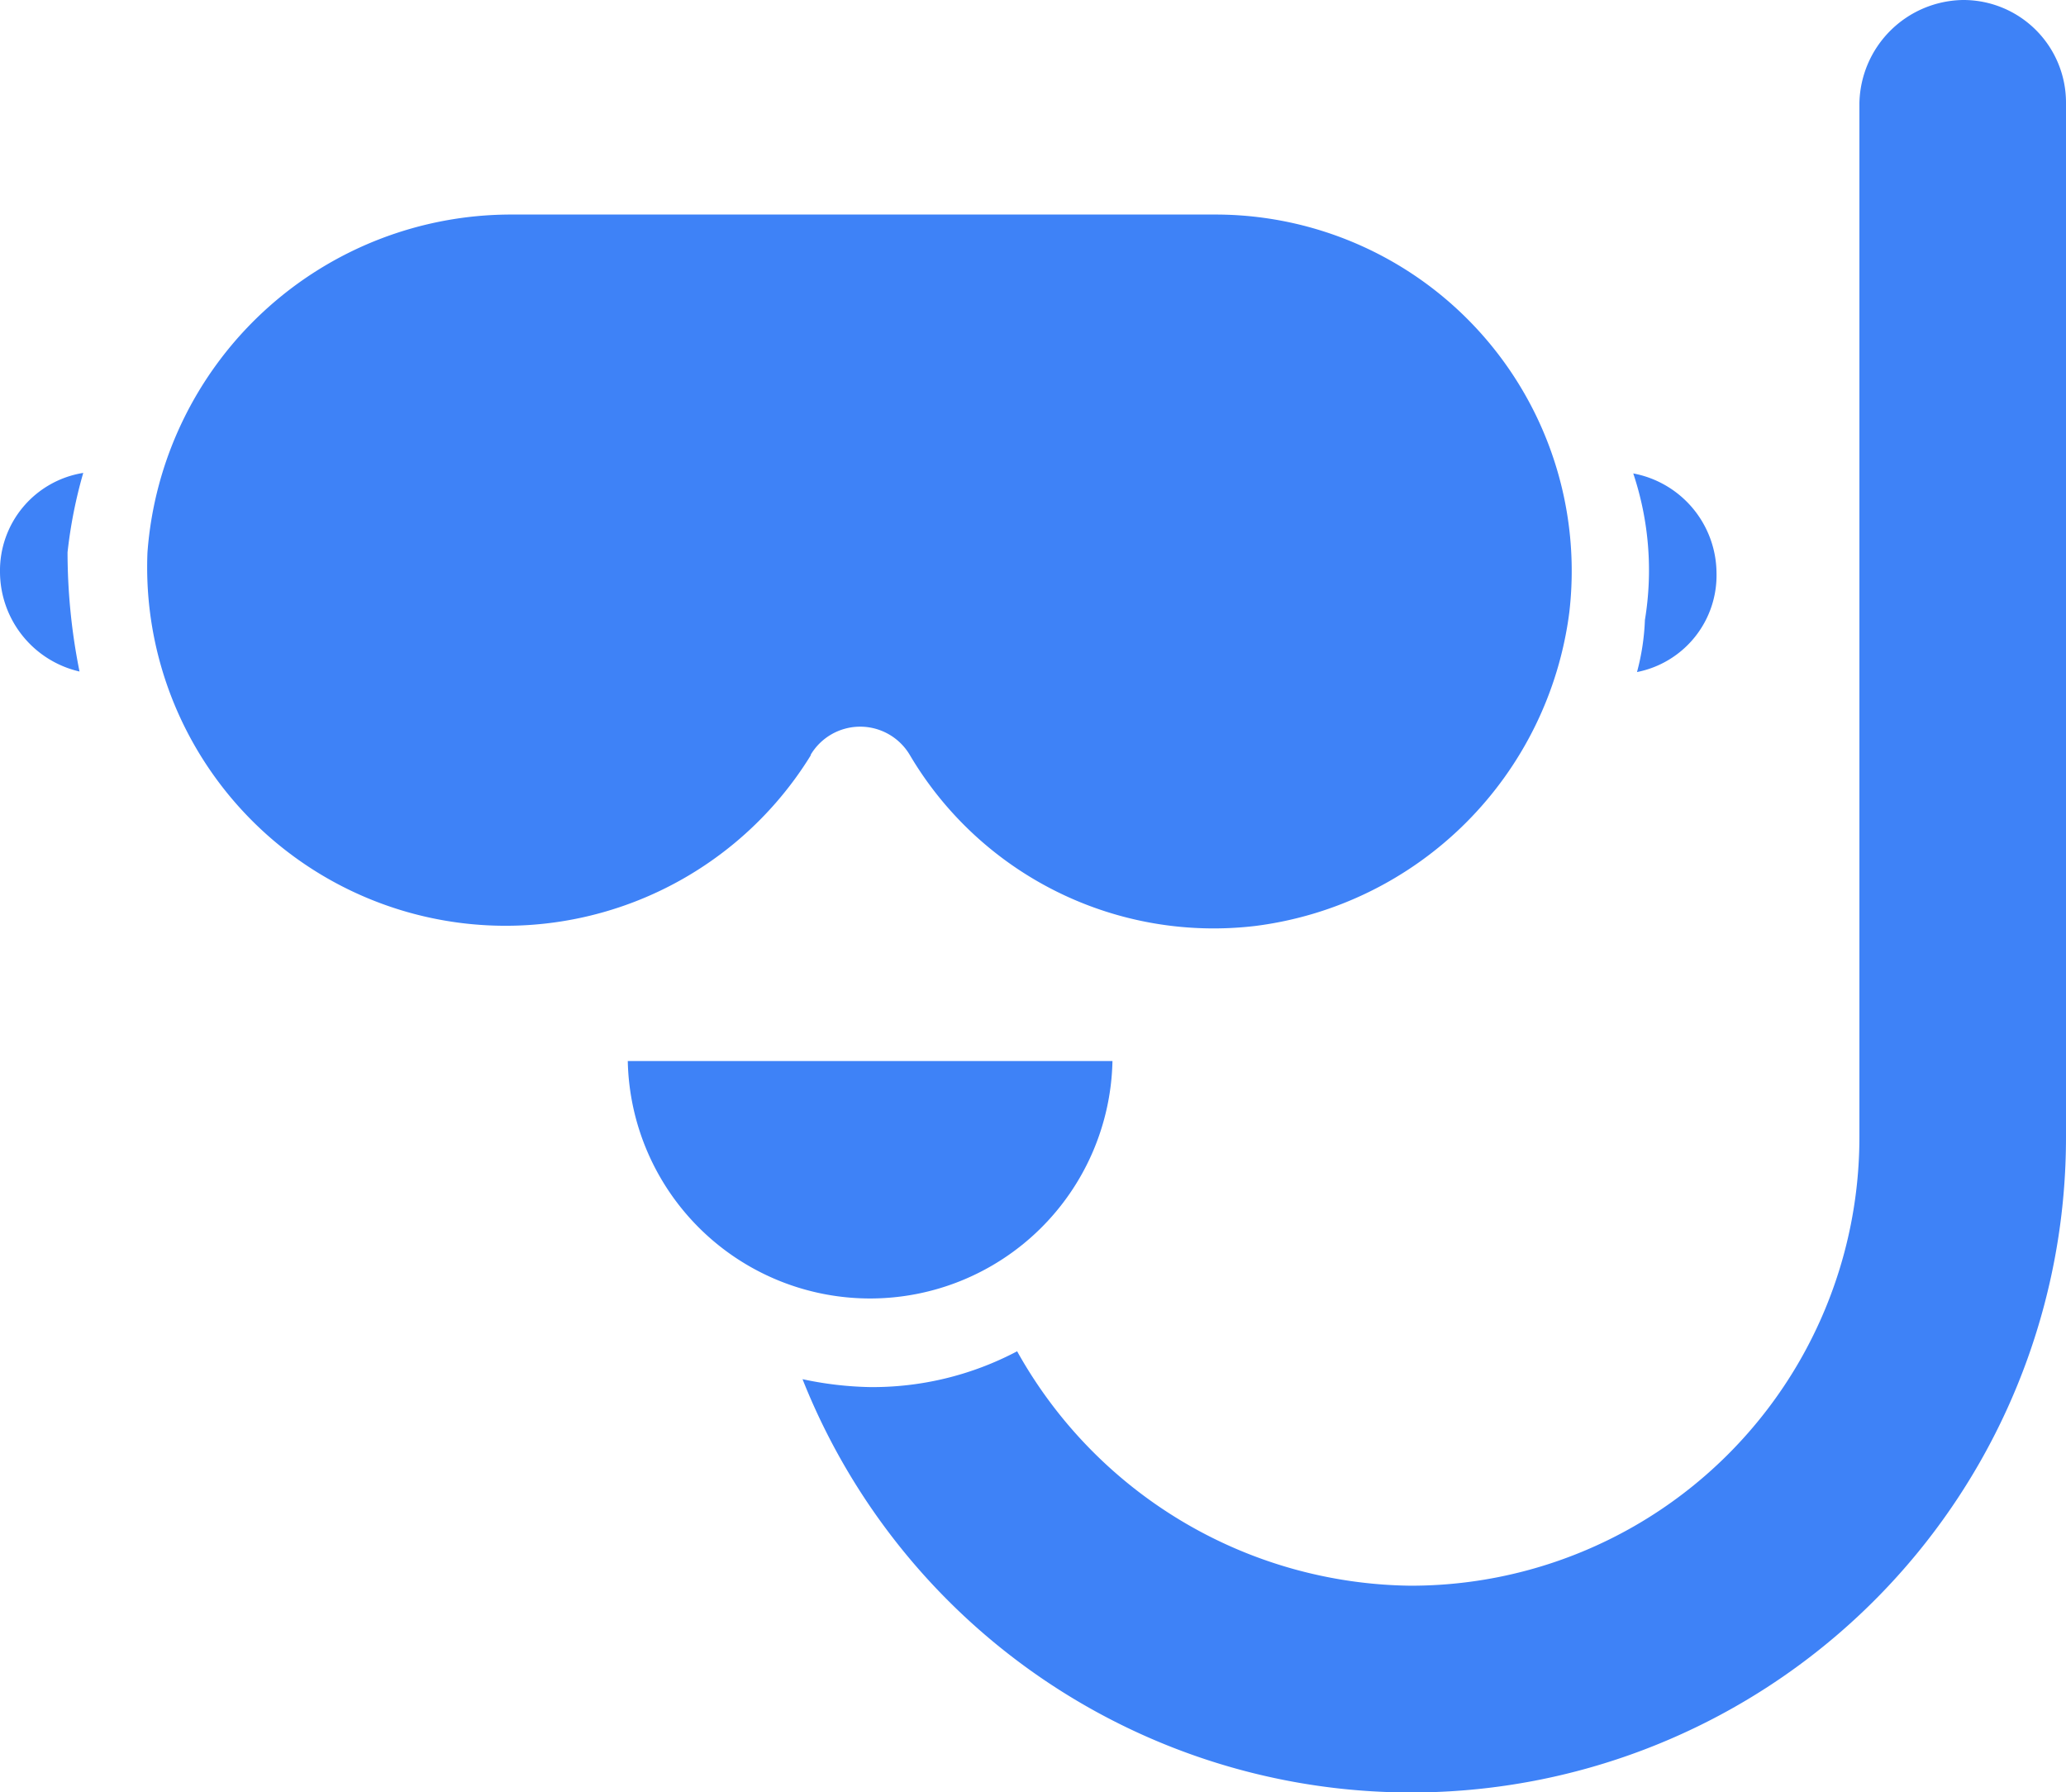 <svg xmlns="http://www.w3.org/2000/svg" width="19.851" height="17.217" viewBox="0 0 19.851 17.217"><defs><style>.a{fill:#3e82f7;}</style></defs><path class="a" d="M10.071,14.092a.554.554,0,0,1,.954,0,3.391,3.391,0,0,0,3.321,1.642,3.484,3.484,0,0,0,3.016-3.016,3.424,3.424,0,0,0-3.4-3.818H7.208A3.505,3.505,0,0,0,3.7,12.145a3.444,3.444,0,0,0,6.375,1.947Z" transform="translate(-2.283 -6.839)"/><path class="a" d="M20.457,30.2H15.8a2.329,2.329,0,0,0,4.657,0Z" transform="translate(-9.768 -20.007)"/><path class="a" d="M.8,15.4a.95.95,0,0,0-.8.954.985.985,0,0,0,.764.954,5.827,5.827,0,0,1-.115-1.145A4.5,4.5,0,0,1,.8,15.4Z" transform="translate(0 -10.857)"/><path class="a" d="M41.215,16.813a2.234,2.234,0,0,1-.076.5.947.947,0,0,0,.764-.954.98.98,0,0,0-.8-.954A2.936,2.936,0,0,1,41.215,16.813Z" transform="translate(-25.41 -10.857)"/><path class="a" d="M31.347,3.5a1.011,1.011,0,0,0-.993.993v9.926a4.309,4.309,0,0,1-4.314,4.314,4.385,4.385,0,0,1-3.779-2.252,2.972,2.972,0,0,1-1.413.344,3.362,3.362,0,0,1-.649-.076,6.292,6.292,0,0,0,12.14-2.329V4.493A.986.986,0,0,0,31.347,3.5Z" transform="translate(-12.488 -3.5)"/></svg>